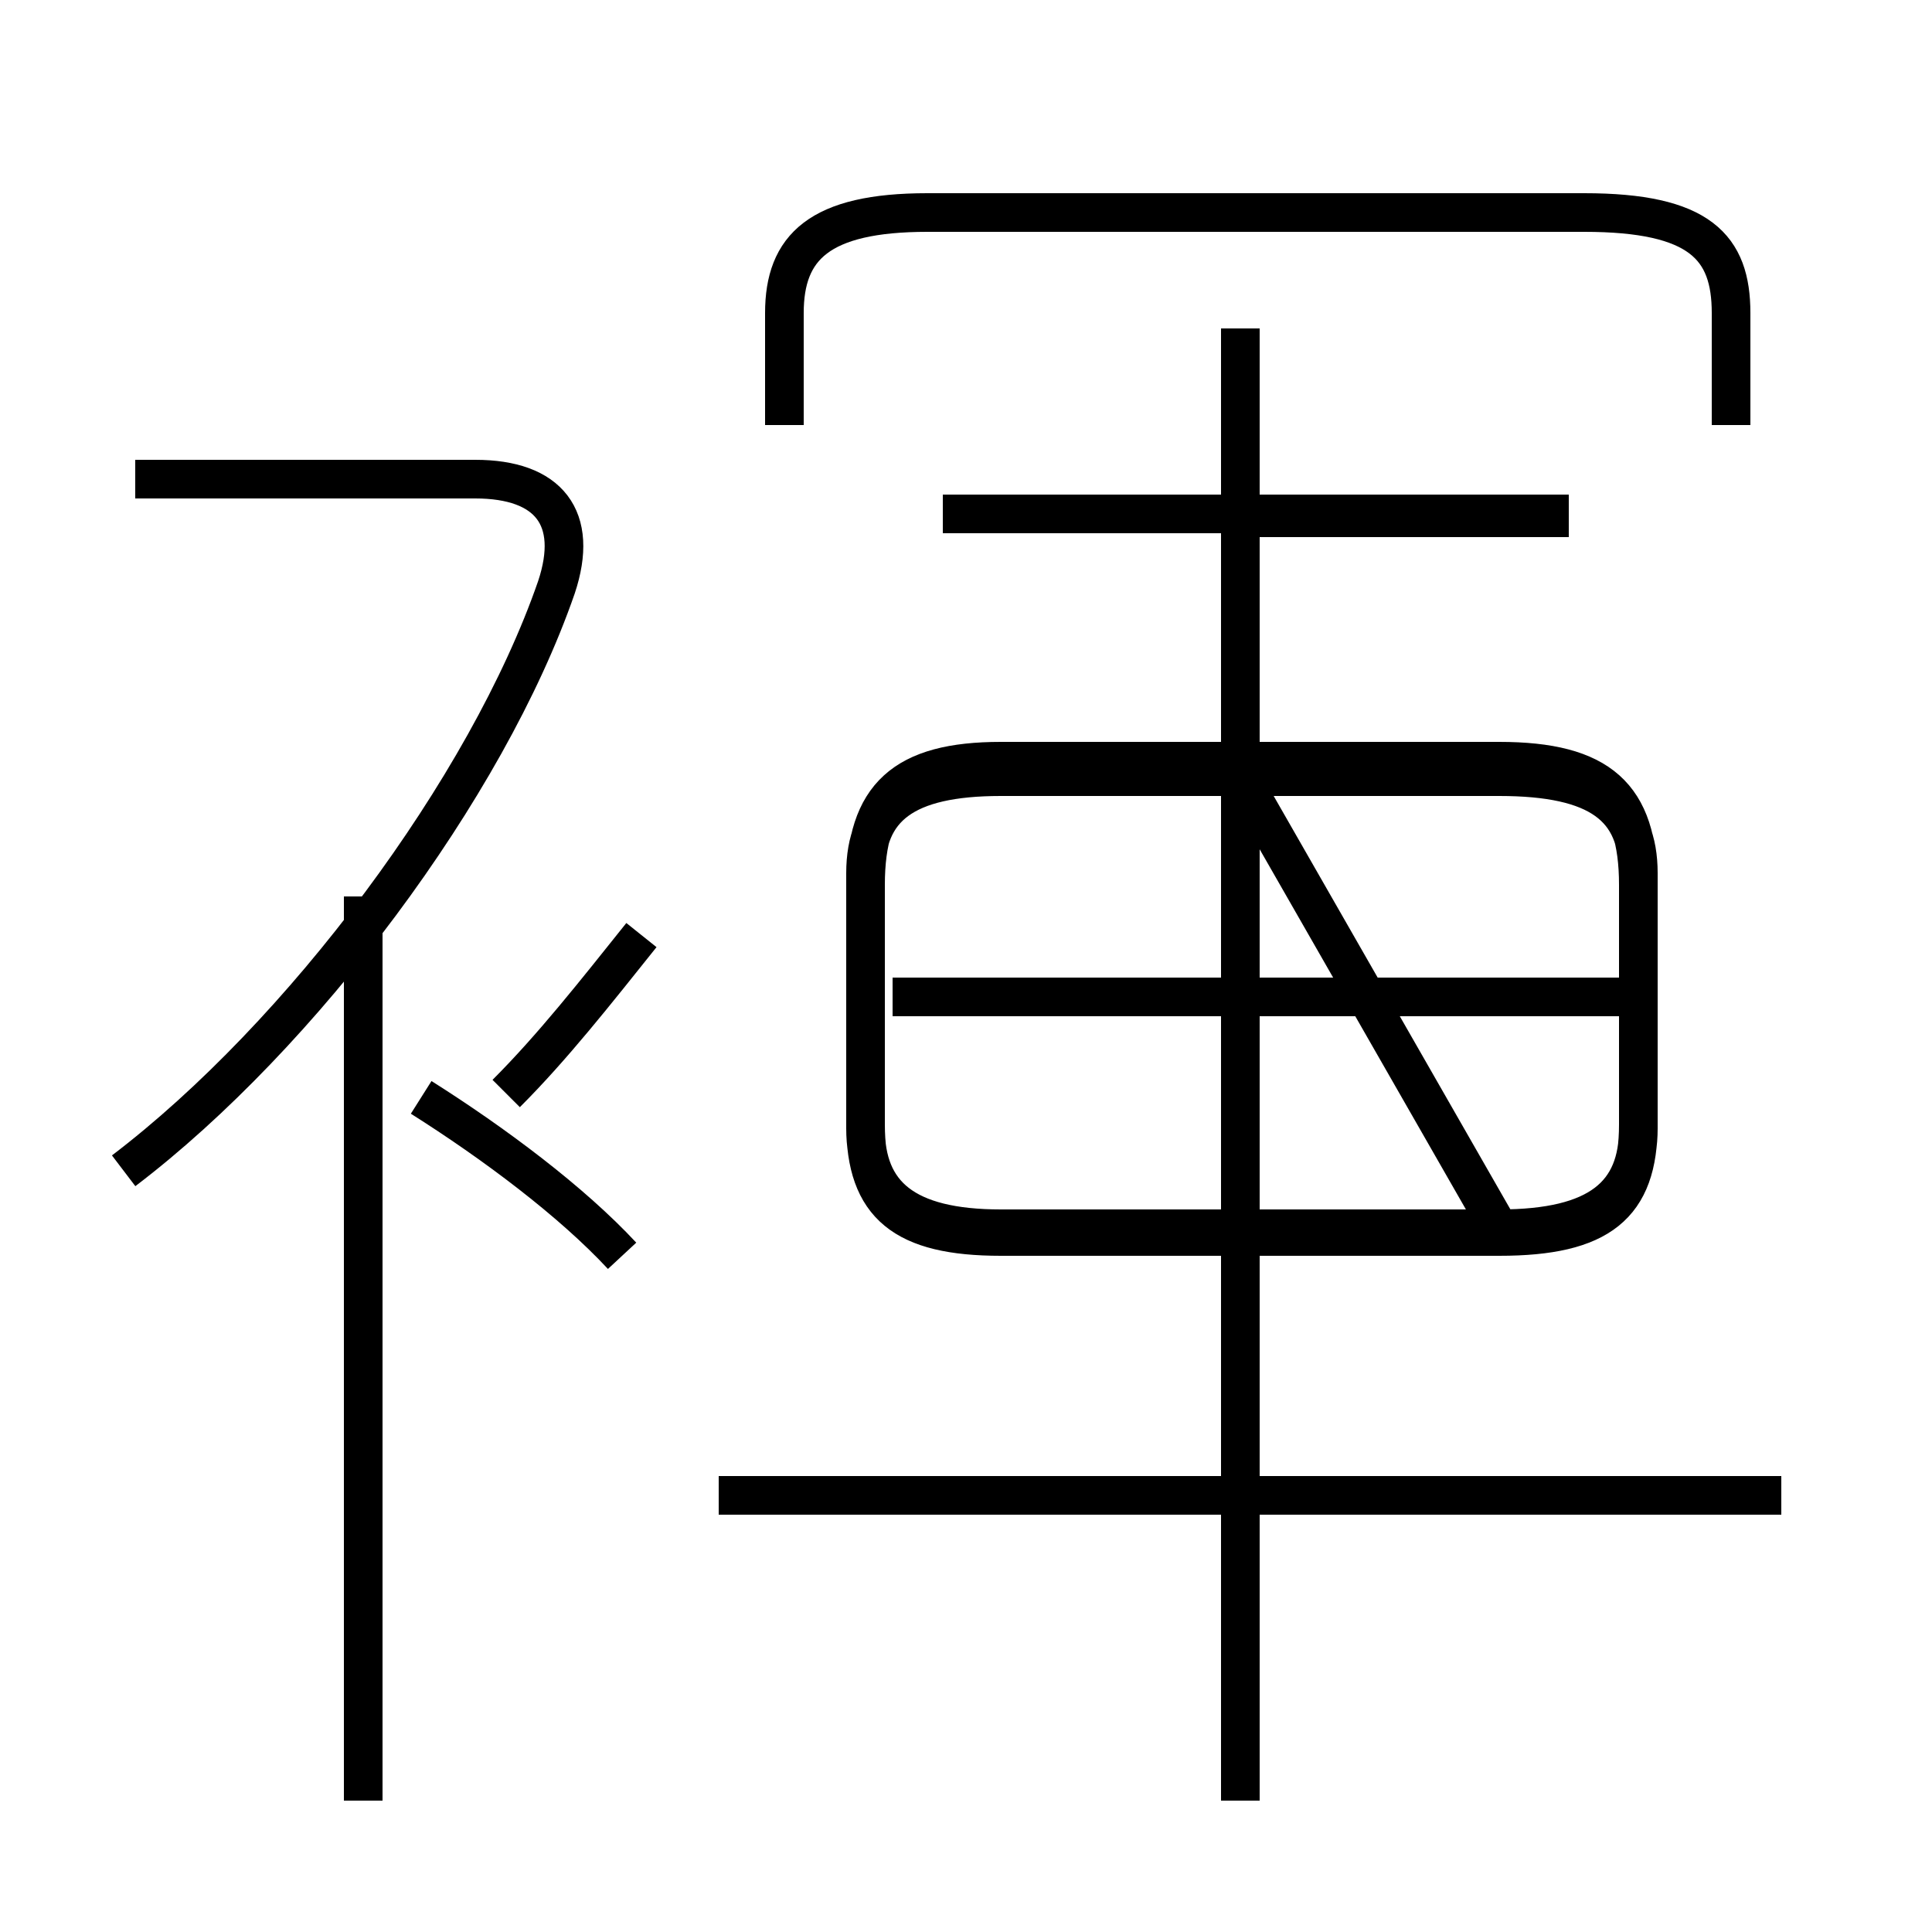 <?xml version='1.0' encoding='utf8'?>
<svg viewBox="0.0 -6.0 50.0 50.0" version="1.1" xmlns="http://www.w3.org/2000/svg">
<rect x="0.0" y="-6.0" width="50.0" height="50.0" fill="#808080" stroke="none"/>
<rect x="-1000" y="-1000" width="2000" height="2000" stroke="white" fill="white"/>
<g style="fill:white;stroke:#000000;  stroke-width:1">
<path d="M 25.9 -12.0 L 38.8 -12.0 C 41.4 -12.0 42.4 -12.8 42.4 -14.9 L 42.4 -21.1 C 42.4 -23.4 41.4 -24.3 38.8 -24.3 L 25.9 -24.3 C 23.4 -24.3 22.4 -23.4 22.4 -21.1 L 22.4 -14.9 C 22.4 -12.8 23.4 -12.0 25.9 -12.0 Z M 9.4 2.6 L 9.4 -20.8 M 16.1 -11.5 C 14.8 -12.9 12.8 -14.4 10.9 -15.6 M 3.2 -13.7 C 7.8 -17.2 12.6 -23.6 14.4 -28.8 C 15.0 -30.6 14.2 -31.6 12.3 -31.6 L 3.5 -31.6 M 13.1 -15.7 C 14.3 -16.9 15.4 -18.3 16.6 -19.8 M 46.1 -5.3 L 18.6 -5.3 M 32.1 2.6 L 32.1 -35.5 M 42.5 -18.2 L 23.1 -18.2 M 44.8 -33.0 L 44.8 -35.9 C 44.8 -37.6 44.0 -38.5 41.0 -38.5 L 24.0 -38.5 C 21.2 -38.5 20.3 -37.6 20.3 -35.9 L 20.3 -33.0 M 40.6 -30.7 L 24.4 -30.7 M 32.1 -23.9 L 38.8 -23.9 C 41.4 -23.9 42.4 -23.1 42.4 -21.4 L 42.4 -14.8 C 42.4 -13.1 41.4 -12.2 38.8 -12.2 L 25.9 -12.2 C 23.4 -12.2 22.4 -13.1 22.4 -14.8 L 22.4 -21.4 C 22.4 -23.1 23.4 -23.9 25.9 -23.9 L 38.8 -23.9 C 41.4 -23.9 42.4 -23.1 42.4 -21.4 L 42.4 -14.8 C 42.4 -13.1 41.4 -12.2 38.8 -12.2 Z M 32.1 -23.9 L 38.8 -23.9 C 41.4 -23.9 42.4 -23.1 42.4 -21.4 L 42.4 -14.8 C 42.4 -13.1 41.4 -12.2 38.8 -12.2 L 25.9 -12.2 C 23.4 -12.2 22.4 -13.1 22.4 -14.8 L 22.4 -21.4 C 22.4 -23.1 23.4 -23.9 25.9 -23.9 L 38.8 -23.9 C 41.4 -23.9 42.4 -23.1 42.4 -21.4 L 42.4 -14.8 C 42.4 -13.1 41.4 -12.2 38.8 -12.2 Z M 32.1 -35.5 L 32.1 -34.5 C 32.1 -33.6 32.1 -33.0 32.1 -33.0 C 32.1 -32.2 32.1 -31.6 32.1 -30.6 L 40.6 -30.6" transform="translate(0.0, 38.0)" />
</g>
</svg>